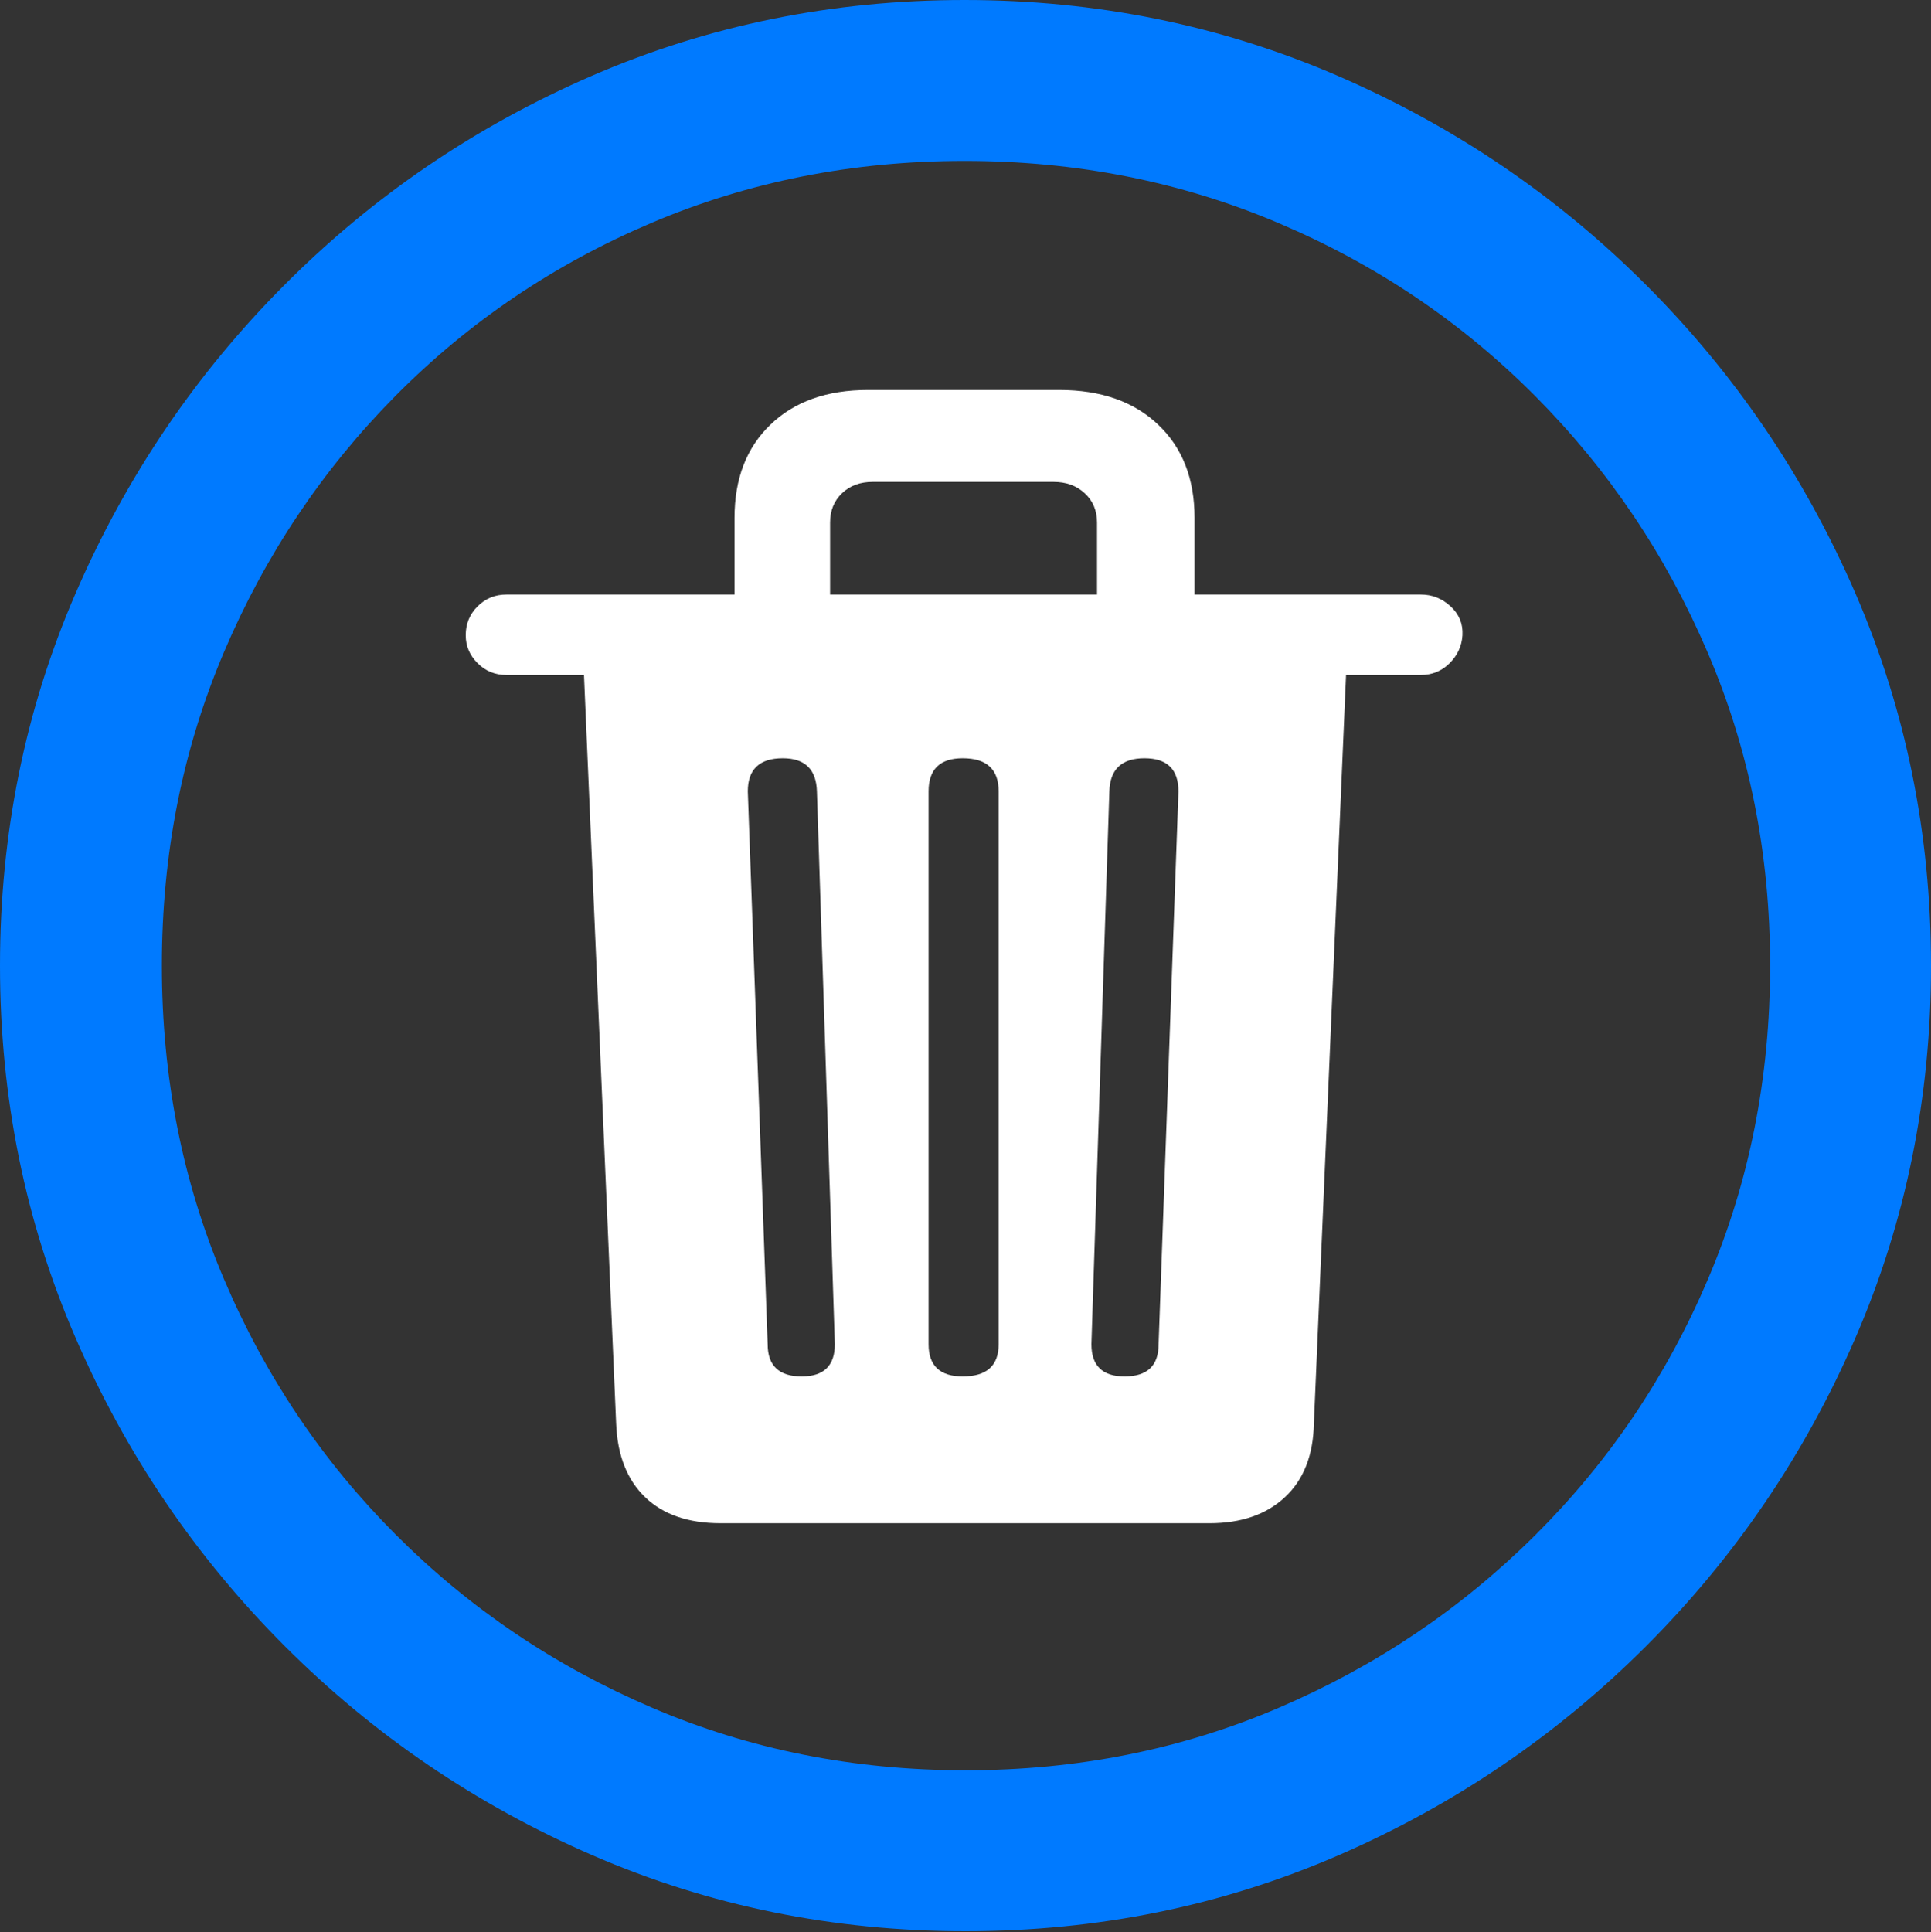 <?xml version="1.0" encoding="UTF-8"?>
<!--Generator: Apple Native CoreSVG 175.5-->
<!DOCTYPE svg
PUBLIC "-//W3C//DTD SVG 1.1//EN"
       "http://www.w3.org/Graphics/SVG/1.1/DTD/svg11.dtd">
<svg version="1.1" xmlns="http://www.w3.org/2000/svg" xmlns:xlink="http://www.w3.org/1999/xlink" width="19.922" height="19.932">
 <rect width="100%" height="100%" fill="#333333" stroke="none"/>
 <g>
  <rect height="19.932" opacity="0" width="19.922" x="0" y="0"/>
  <path d="M9.961 19.922Q12.002 19.922 13.804 19.141Q15.605 18.359 16.982 16.982Q18.359 15.605 19.141 13.804Q19.922 12.002 19.922 9.961Q19.922 7.92 19.141 6.118Q18.359 4.316 16.982 2.939Q15.605 1.562 13.799 0.781Q11.992 0 9.951 0Q7.91 0 6.108 0.781Q4.307 1.562 2.935 2.939Q1.562 4.316 0.781 6.118Q0 7.92 0 9.961Q0 12.002 0.781 13.804Q1.562 15.605 2.939 16.982Q4.316 18.359 6.118 19.141Q7.92 19.922 9.961 19.922ZM9.961 18.262Q8.232 18.262 6.729 17.617Q5.225 16.973 4.087 15.835Q2.949 14.697 2.31 13.193Q1.67 11.69 1.67 9.961Q1.67 8.232 2.31 6.729Q2.949 5.225 4.082 4.082Q5.215 2.939 6.719 2.3Q8.223 1.66 9.951 1.66Q11.68 1.66 13.188 2.3Q14.697 2.939 15.835 4.082Q16.973 5.225 17.617 6.729Q18.262 8.232 18.262 9.961Q18.262 11.69 17.622 13.193Q16.982 14.697 15.84 15.835Q14.697 16.973 13.193 17.617Q11.69 18.262 9.961 18.262Z" fill="#007aff"/>
  <path d="M7.432 15.713L12.48 15.713Q12.969 15.713 13.257 15.444Q13.545 15.176 13.555 14.688L13.887 6.963L14.658 6.963Q14.834 6.963 14.956 6.841Q15.078 6.719 15.088 6.553Q15.098 6.377 14.966 6.255Q14.834 6.133 14.658 6.133L12.324 6.133L12.324 5.342Q12.324 4.736 11.948 4.38Q11.572 4.023 10.928 4.023L8.955 4.023Q8.32 4.023 7.949 4.38Q7.578 4.736 7.578 5.342L7.578 6.133L5.225 6.133Q5.049 6.133 4.927 6.255Q4.805 6.377 4.805 6.553Q4.805 6.719 4.927 6.841Q5.049 6.963 5.225 6.963L6.025 6.963L6.357 14.688Q6.377 15.176 6.655 15.444Q6.934 15.713 7.432 15.713ZM8.271 14.199Q7.92 14.199 7.92 13.867L7.715 8.164Q7.715 7.822 8.076 7.822Q8.418 7.822 8.428 8.164L8.613 13.867Q8.613 14.199 8.271 14.199ZM9.932 14.199Q9.58 14.199 9.58 13.867L9.58 8.164Q9.58 7.822 9.932 7.822Q10.303 7.822 10.303 8.164L10.303 13.867Q10.303 14.199 9.932 14.199ZM11.602 14.199Q11.26 14.199 11.26 13.867L11.445 8.164Q11.455 7.822 11.807 7.822Q12.158 7.822 12.158 8.164L11.953 13.867Q11.953 14.199 11.602 14.199ZM8.564 6.133L8.564 5.391Q8.564 5.205 8.687 5.088Q8.809 4.971 9.004 4.971L10.869 4.971Q11.065 4.971 11.191 5.088Q11.318 5.205 11.318 5.391L11.318 6.133Z" fill="#ffffff"/>
 </g>
</svg>
